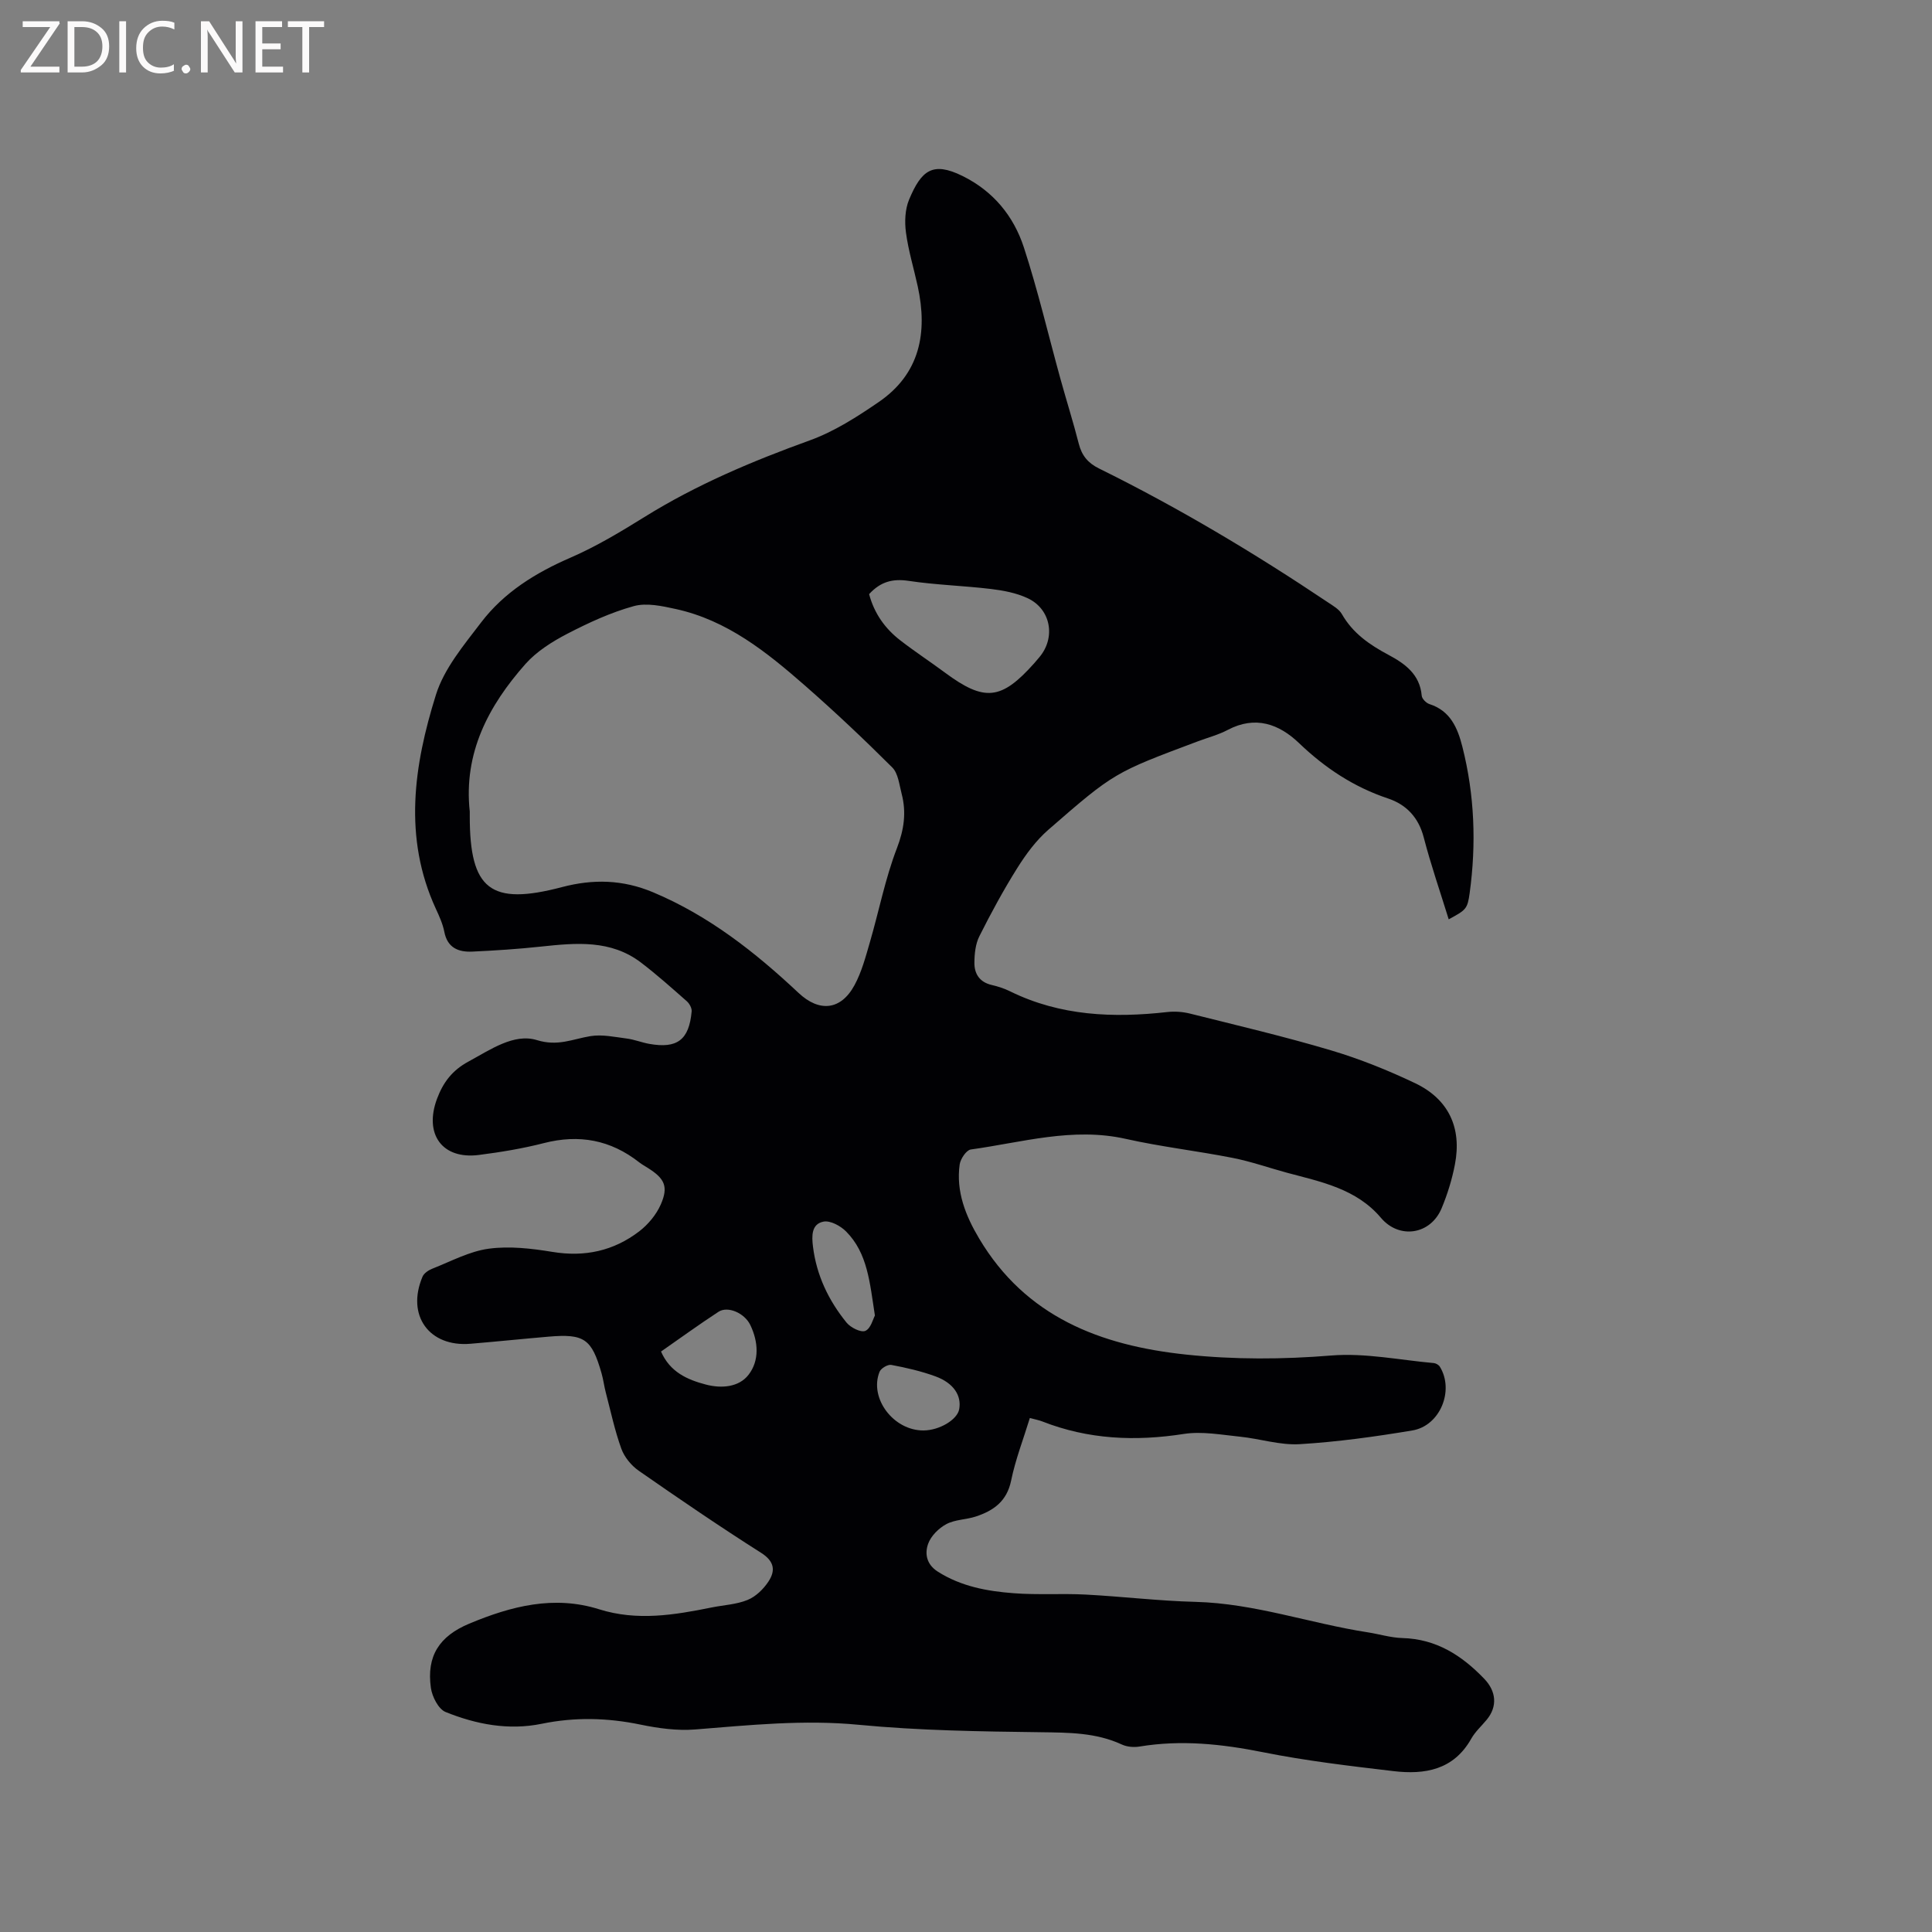 <svg enable-background="new 0 0 400 400" viewBox="0 0 400 400" xmlns="http://www.w3.org/2000/svg"><rect x="0" y="0" width="400" height="400" fill="#808080" stroke="none"/><path d="m299.94 190.34c-1.75-5.67-3.69-11.26-5.17-16.96-1.07-4.14-3.61-6.8-7.38-8.06-7.1-2.37-13.05-6.31-18.43-11.46-4.14-3.97-9.05-5.75-14.75-2.75-1.95 1.03-4.14 1.6-6.22 2.38-17.19 6.45-17.25 6.38-30.97 18.33-2.51 2.19-4.59 5.02-6.38 7.86-2.87 4.57-5.45 9.33-7.87 14.15-.81 1.61-1.02 3.65-1.03 5.5-.02 2.28 1.07 4.01 3.55 4.59 1.33.31 2.67.74 3.89 1.35 10.36 5.08 21.31 5.52 32.51 4.26 1.55-.17 3.21-.05 4.72.33 9.74 2.44 19.53 4.74 29.15 7.6 5.95 1.77 11.79 4.12 17.4 6.79 6.96 3.31 9.72 9.24 8.27 16.81-.59 3.09-1.54 6.17-2.75 9.08-2.28 5.5-8.77 6.49-12.57 2-5.09-6.02-12.34-7.43-19.39-9.32-3.77-1.02-7.49-2.34-11.31-3.09-7.35-1.45-14.84-2.3-22.14-3.94-10.97-2.46-21.45.73-32.08 2.2-.92.13-2.13 1.94-2.3 3.1-.79 5.61 1.26 10.68 4.03 15.33 9.63 16.2 25.06 22.15 42.84 24.03 10.05 1.06 20.01 1.01 30.11.19 6.98-.56 14.12.94 21.19 1.57.44.04 1.02.38 1.25.76 3.02 4.9.06 12.23-5.7 13.19-7.72 1.29-15.51 2.37-23.31 2.84-4.07.25-8.23-1.13-12.37-1.55-3.86-.39-7.86-1.15-11.62-.57-10.05 1.57-19.78 1.15-29.3-2.58-.68-.27-1.42-.4-2.59-.72-1.33 4.35-2.98 8.58-3.88 12.97-.88 4.29-3.65 6.22-7.31 7.43-2 .66-4.31.61-6.11 1.58-1.57.84-3.18 2.44-3.76 4.07-.73 2.04-.35 4.26 2 5.76 4.83 3.07 10.24 4.06 15.73 4.47 4.95.38 9.95.02 14.91.28 7.59.4 15.15 1.32 22.74 1.51 12.21.32 23.69 4.45 35.6 6.3 2.41.37 4.79 1.12 7.2 1.19 7.03.19 12.3 3.58 16.98 8.46 2.43 2.54 2.78 5.68.49 8.45-1.08 1.31-2.39 2.48-3.21 3.94-3.65 6.48-9.63 7.47-16.12 6.7-9.04-1.07-18.11-2.13-27.03-3.92-8.51-1.7-16.9-2.59-25.5-1.17-1.19.2-2.62.08-3.69-.42-5.36-2.48-10.97-2.46-16.73-2.54-12.59-.16-25.22-.34-37.74-1.54-11.42-1.1-22.61.07-33.9.97-3.72.29-7.61-.25-11.29-1.01-6.85-1.42-13.59-1.58-20.45-.17s-13.56.12-19.9-2.44c-1.48-.6-2.78-3.17-3.04-4.99-.93-6.61 1.75-10.71 7.94-13.3 8.68-3.63 17.54-5.92 26.88-2.98 7.88 2.48 15.59 1.19 23.35-.38 2.49-.5 5.12-.61 7.42-1.56 1.69-.69 3.27-2.24 4.3-3.8 1.48-2.25 1.26-4.18-1.53-5.95-8.59-5.45-16.99-11.19-25.34-17-1.53-1.07-2.96-2.81-3.59-4.55-1.36-3.76-2.19-7.72-3.21-11.6-.35-1.33-.51-2.71-.89-4.03-2.04-7.14-3.59-8.2-10.96-7.57-5.38.46-10.76 1.02-16.15 1.47-8.59.73-13.35-5.88-9.95-13.89.31-.73 1.27-1.36 2.07-1.67 3.84-1.51 7.64-3.58 11.64-4.12 4.29-.58 8.84-.05 13.17.66 6.7 1.11 12.69-.2 17.98-4.25 1.84-1.41 3.53-3.44 4.46-5.55 1.63-3.71.81-5.38-2.61-7.54-.63-.4-1.28-.76-1.86-1.21-5.92-4.64-12.43-5.85-19.74-3.97-4.4 1.13-8.92 1.87-13.43 2.45-7.64.98-11.4-4.33-8.68-11.63 1.29-3.45 3.2-5.92 6.5-7.7 4.52-2.45 9.43-5.91 14.17-4.45 4.36 1.35 7.41-.22 11.09-.82 2.43-.4 5.04.18 7.54.5 1.56.2 3.07.82 4.63 1.1 5.8 1.04 8.26-.82 8.79-6.72.06-.67-.45-1.61-.99-2.09-3.1-2.73-6.18-5.49-9.46-7.99-6.28-4.81-13.5-4.11-20.74-3.34-4.73.51-9.49.82-14.24 1.04-2.86.13-5.14-.78-5.78-4.1-.32-1.64-1.04-3.23-1.75-4.76-6.8-14.76-4.55-29.71.01-44.3 1.7-5.45 5.78-10.29 9.35-14.98 4.77-6.26 11.29-10.29 18.53-13.43 5.32-2.31 10.36-5.34 15.3-8.41 10.77-6.7 22.31-11.56 34.21-15.86 5.07-1.83 9.81-4.87 14.3-7.95 8.53-5.85 10.15-14.35 8.07-23.93-.81-3.72-1.94-7.39-2.44-11.15-.3-2.23-.2-4.8.65-6.83 2.54-6.07 4.88-7.93 11.05-4.89 6.4 3.16 10.59 8.31 12.71 14.79 2.92 8.94 5.06 18.13 7.57 27.21 1.24 4.49 2.65 8.93 3.8 13.44.62 2.44 1.89 3.99 4.18 5.12 16.46 8.12 32.18 17.51 47.42 27.73 1.04.7 2.29 1.4 2.87 2.42 2.26 3.96 5.73 6.35 9.63 8.43 3.39 1.81 6.52 4.02 6.9 8.46.05.64.92 1.52 1.59 1.74 4.36 1.39 5.85 4.97 6.83 8.84 2.53 9.98 2.9 20.11 1.51 30.28-.46 3.33-.76 3.5-4.34 5.45zm-202.68-22.31v.95c-.01 15.2 4.29 18.58 19.07 14.69 6.48-1.71 12.6-1.57 18.89 1.07 11.54 4.85 21.13 12.4 30.12 20.84 4.26 4 8.73 3.63 11.57-1.6 1.49-2.74 2.31-5.88 3.19-8.9 1.89-6.49 3.18-13.2 5.6-19.48 1.49-3.88 1.98-7.43.97-11.28-.49-1.87-.71-4.21-1.94-5.43-5.84-5.83-11.86-11.51-18.07-16.95-7.91-6.92-16.12-13.53-26.75-15.85-2.83-.62-6.04-1.33-8.69-.6-4.75 1.31-9.34 3.43-13.74 5.71-3.14 1.63-6.36 3.65-8.68 6.26-7.67 8.66-12.86 18.44-11.54 30.57zm82.68-45.02c1.06 3.99 3.3 7.14 6.47 9.58 3.01 2.33 6.2 4.42 9.25 6.68 8.17 6.05 11.65 5.7 18.48-1.97.35-.39.69-.8 1.03-1.21 3.45-4.06 2.43-9.98-2.41-12.24-2.33-1.09-5.02-1.6-7.61-1.91-5.67-.68-11.4-.83-17.04-1.68-3.25-.48-5.77.13-8.17 2.75zm-43.08 156.81c1.85 4.25 5.43 5.83 9.29 6.84 3.23.85 6.84.55 8.83-2.03 2.28-2.95 2.03-6.82.37-10.29-1.2-2.5-4.67-4-6.59-2.75-4.06 2.65-7.99 5.51-11.9 8.23zm44.28-7.45c-1.07-6.87-1.5-12.91-5.97-17.41-1.14-1.15-3.25-2.3-4.65-2.04-2.56.48-2.47 3.01-2.2 5.19.73 5.93 3.23 11.14 6.94 15.71.84 1.04 2.98 2.12 3.9 1.72 1.13-.48 1.6-2.49 1.98-3.17zm10.07 23.79c3.29-.02 6.98-2.22 7.38-4.39.52-2.83-1.15-5.43-4.92-6.81-2.95-1.08-6.05-1.79-9.14-2.37-.72-.14-2.15.71-2.43 1.43-2.19 5.48 2.92 12.19 9.11 12.14z" fill="#010104"/><g fill="#fbfafa"><path d="m12.4 4.8-6.1 9h6v1.2h-8v-.5l6.1-8.9h-5.7v-1.2h7.6v.4z"/><path d="m14 15v-10.6h3c1.6 0 2.9.5 4 1.4s1.6 2.2 1.6 3.8-.5 3-1.6 3.9-2.4 1.5-4 1.5zm1.4-9.4v8.2h1.6c1.3 0 2.4-.4 3.1-1.1s1.1-1.8 1.1-3.1-.4-2.3-1.2-3-1.8-1-3.1-1z"/><path d="m26.1 4.4v10.6h-1.4v-10.6z"/><path d="m36.1 14.6c-.8.4-1.8.6-2.9.6-1.5 0-2.7-.5-3.6-1.4s-1.4-2.2-1.4-3.8c0-1.7.5-3.1 1.5-4.1s2.3-1.6 3.9-1.6c1 0 1.8.1 2.5.4v1.4c-.8-.4-1.6-.6-2.5-.6-1.2 0-2.1.4-2.9 1.2s-1.1 1.8-1.1 3.2c0 1.3.3 2.3 1 3s1.6 1.1 2.7 1.1c1 0 2-.2 2.7-.7v1.3z"/><path d="m37.6 14.3c0-.2.1-.5.3-.6s.4-.3.6-.3c.3 0 .5.1.6.3s.3.4.3.6-.1.4-.3.6-.4.3-.6.3c-.3 0-.5-.1-.6-.3s-.3-.4-.3-.6z"/><path d="m50.2 15h-1.6l-5.3-8.2c-.2-.2-.3-.5-.4-.7 0 .2.1.7.1 1.5v7.4h-1.4v-10.6h1.7l5.2 8.1c.2.4.4.6.4.7 0-.3-.1-.8-.1-1.5v-7.3h1.4z"/><path d="m58.6 15h-5.7v-10.6h5.5v1.2h-4.1v3.4h3.8v1.2h-3.8v3.6h4.3z"/><path d="m67.1 5.6h-3.1v9.4h-1.4v-9.4h-3v-1.2h7.5z"/></g></svg>